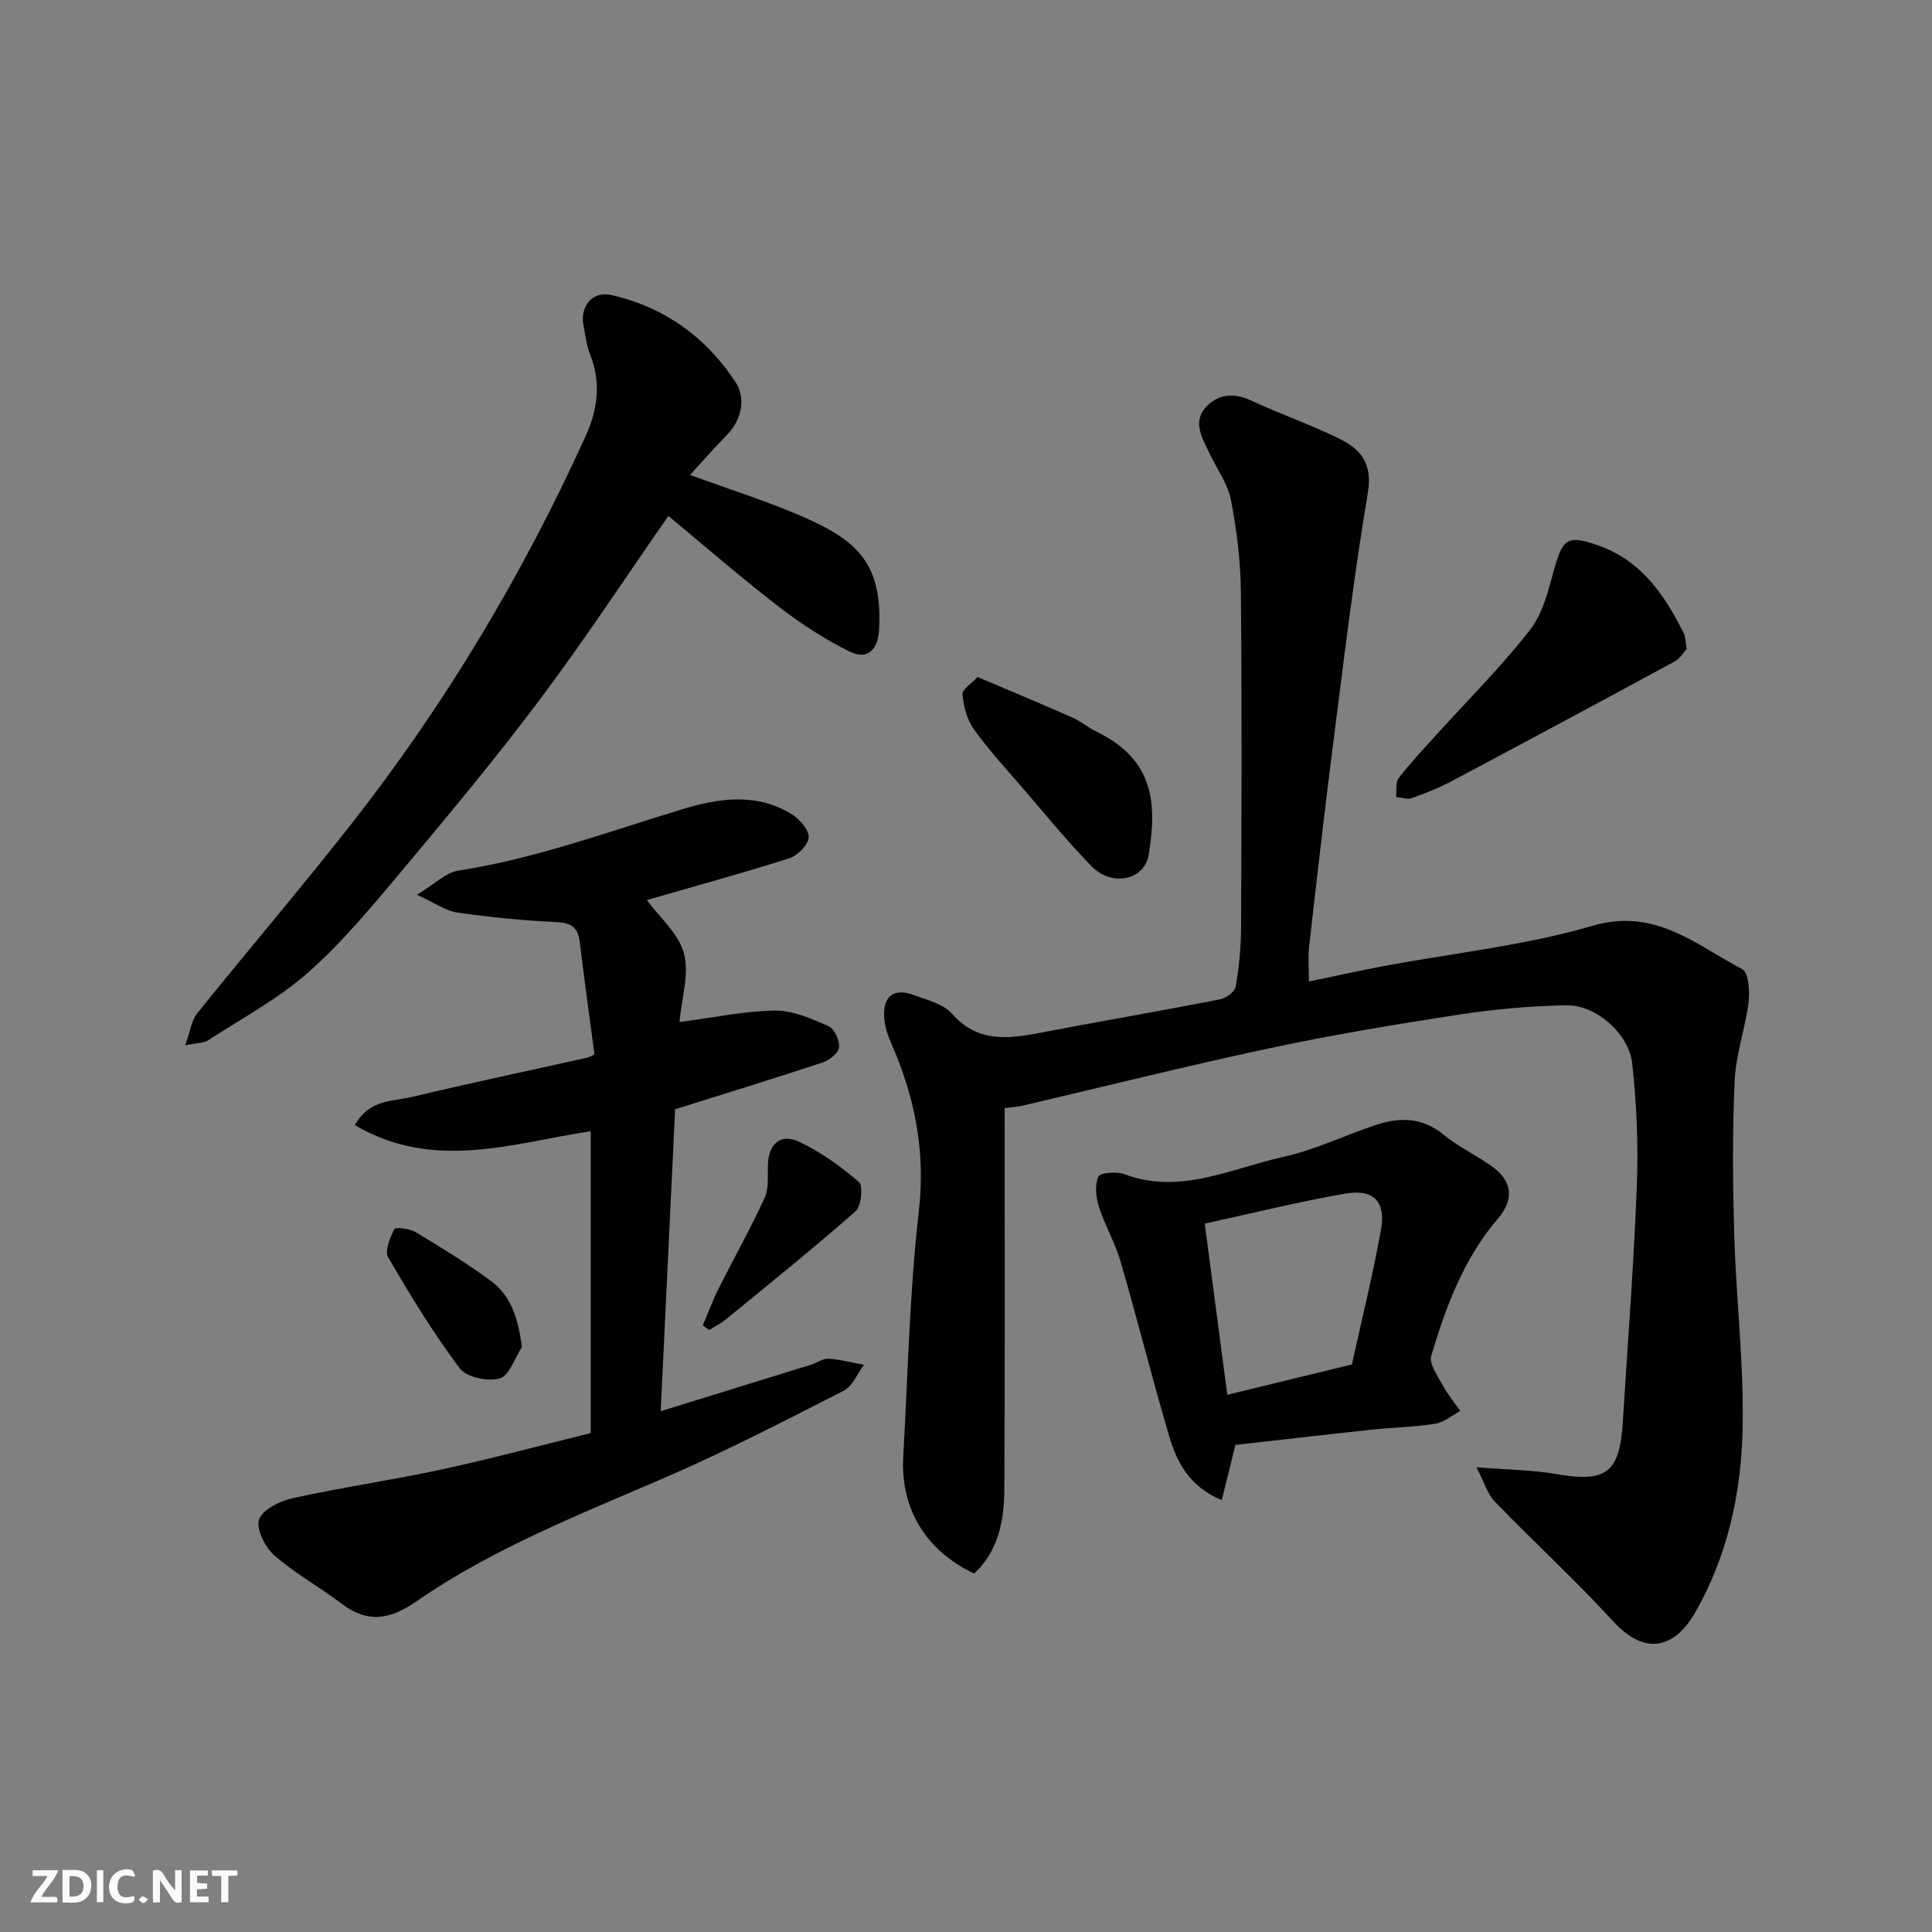 <svg enable-background="new 0 0 400 400" viewBox="0 0 400 400" xmlns="http://www.w3.org/2000/svg"><rect x="0" y="0" width="400" height="400" fill="#808080" stroke="none"/><g fill="#fafafb"><path d="m37.59 393.81c-.92.31-1.52.05-2-.78-.7-1.2-1.52-2.34-2.47-3.78v4.59c-.55.03-.95.05-1.41.07-.03-.37-.06-.64-.06-.91 0-1.91 0-3.81 0-5.7 1.13-.41 1.77-.03 2.29.91.62 1.11 1.38 2.14 2.31 3.19v-4.2h1.35v6.61z"/><path d="m12.94 393.88v-6.75c1.9.19 3.93-.54 5.37 1.29.8 1.01.78 2.88.03 3.97-1.37 1.97-3.4 1.51-5.4 1.49m1.45-1.22c2.04.12 2.92-.58 2.89-2.21-.03-1.51-.98-2.19-2.89-2z"/><path d="m11.81 393.87h-5.49c.68-2.18 2.47-3.48 3.51-5.45h-3.08v-1.21h5.29c-.71 2.13-2.44 3.48-3.47 5.51.86 0 1.63.04 2.39-.01.79-.05 1.14.21.85 1.16"/><path d="m39.33 393.86v-6.61h3.7v1.07h-2.22v1.52c.68.04 1.34.09 2.07.13v1.07c-.72.05-1.38.09-2.1.14v1.48h2.4v1.19h-3.85z"/><path d="m27.71 388.56c-1.15-.3-2.46-.61-3.1.64-.37.73-.41 1.93-.06 2.67.63 1.35 1.99.93 3.17.68.35.94-.01 1.32-.93 1.46-1.62.25-3.05-.27-3.76-1.48-.73-1.24-.6-3.03.31-4.17.88-1.11 2.71-1.7 4-1.16.32.13.44.74.65 1.12-.1.08-.19.16-.28.24"/><path d="m49.15 387.24v1.07c-.59.02-1.17.05-1.87.08v5.44h-1.48v-5.44h-1.85c-.05-.4-.08-.73-.13-1.15z"/><path d="m20.06 387.21h1.33v6.62h-1.33z"/><path d="m30.68 393.25c-.49.38-.8.79-1.05.76-.32-.05-.6-.45-.9-.7.26-.24.51-.64.8-.67.29-.04.62.3 1.15.61"/></g><path d="m208 229.42c0 26.49.09 52.74-.07 78.98-.04 6.4-1.18 12.69-6.25 17.38-10.01-4.74-15.28-13.43-14.67-24.23.96-16.96 1.3-34 3.23-50.85 1.42-12.41-.86-23.64-5.74-34.74-.71-1.62-1.3-3.4-1.43-5.15-.35-4.56 1.96-6.36 6.18-4.78 2.73 1.02 6.04 1.81 7.82 3.83 5.36 6.07 11.68 5.24 18.44 3.94 12.33-2.36 24.7-4.48 37.02-6.88 1.27-.25 3.12-1.54 3.3-2.6.7-4.04 1.11-8.17 1.12-12.27.1-23.16.19-46.32-.04-69.47-.06-6.36-.84-12.78-2.05-19.03-.65-3.38-2.9-6.45-4.43-9.65-1.46-3.06-3.52-6.41-.91-9.44 2.36-2.74 5.71-3.3 9.39-1.59 6.04 2.82 12.38 5.01 18.36 7.95 4.42 2.17 6.97 5.14 5.93 11.25-2.93 17.24-4.97 34.64-7.2 52-1.79 13.98-3.38 27.98-4.97 41.98-.24 2.12-.03 4.29-.03 7.16 5.46-1.13 10.45-2.25 15.48-3.19 14.42-2.71 29.17-4.23 43.18-8.33 13.01-3.81 21.42 3.89 31.06 8.98 1.31.69 1.58 4.57 1.3 6.85-.68 5.46-2.64 10.81-2.88 16.26-.48 10.64-.39 21.33-.08 31.98.41 13.71 2.1 27.42 1.7 41.09-.38 12.87-3.25 25.6-9.8 37.01-4.32 7.53-10.44 8.95-16.96 1.83-7.85-8.57-16.44-16.45-24.53-24.81-1.49-1.54-2.13-3.91-3.78-7.1 6.58.53 11.52.55 16.33 1.38 10.55 1.84 13.31-.13 13.97-10.82 1.01-16.29 2.28-32.58 2.9-48.89.32-8.43-.04-16.95-.97-25.33-.69-6.14-7.52-12.07-13.54-11.98-7.55.12-15.15.82-22.62 1.97-13.05 2-26.1 4.19-39.01 6.94-17.17 3.66-34.21 7.93-51.31 11.93-.75.16-1.53.2-3.44.44z" fill="#010100"/><path d="m139.78 229.66c-.98 20.54-1.96 41.14-2.99 62.51 10.78-3.33 20.93-6.46 31.08-9.61 1.24-.39 2.47-1.32 3.66-1.25 2.47.15 4.9.81 7.35 1.26-1.38 1.83-2.38 4.43-4.21 5.37-12.17 6.21-24.34 12.5-36.87 17.93-17.67 7.65-35.65 14.65-51.57 25.67-5.48 3.8-10.12 4.6-15.56.45-4.54-3.47-9.64-6.24-13.9-9.99-1.91-1.68-3.81-5.5-3.12-7.42.75-2.08 4.35-3.83 6.99-4.41 10.17-2.24 20.51-3.72 30.7-5.92 10.17-2.19 20.23-4.9 30.97-7.54 0-20.77 0-41.49 0-62.51-15.96 2.41-32.44 8.4-48.83-1.25 2.97-5.4 7.87-4.9 11.9-5.86 12.03-2.87 24.13-5.42 36.21-8.11.44-.1.85-.38 1.49-.69-1.03-7.79-2.12-15.54-3.05-23.3-.37-3.04-1.79-3.93-4.85-4.08-6.86-.32-13.72-1.01-20.52-1.98-2.38-.34-4.58-1.97-8.34-3.68 3.71-2.24 5.98-4.59 8.56-4.99 16.02-2.5 31.12-8.08 46.52-12.76 7.41-2.25 15.53-3.48 22.8 1.27 1.54 1.01 3.41 3.28 3.22 4.71-.22 1.61-2.35 3.69-4.08 4.24-9.86 3.13-19.84 5.86-29.42 8.63 2.62 3.57 6.59 6.92 7.68 11.04 1.14 4.31-.49 9.35-.92 14.21 7.02-.91 13.4-2.28 19.79-2.37 3.7-.05 7.55 1.69 11.07 3.22 1.21.53 2.32 2.95 2.18 4.38-.12 1.17-1.98 2.67-3.37 3.14-9.87 3.26-19.83 6.31-30.57 9.69z" fill="#010100"/><path d="m142.87 98.33c8.25 3.03 16.11 5.47 23.6 8.76 11.19 4.92 16.22 9.75 15.54 23.18-.21 4.07-2.25 6.51-6.09 4.63-5.16-2.54-10.09-5.75-14.66-9.27-7.88-6.08-15.41-12.62-22.88-18.81-8.99 12.91-17.3 25.59-26.37 37.69-9.03 12.05-18.66 23.65-28.33 35.2-6.25 7.46-12.5 15.06-19.73 21.5-6.23 5.55-13.83 9.59-20.89 14.19-.88.57-2.18.5-4.71 1.02 1.02-2.82 1.26-5.1 2.47-6.61 10.48-13.03 21.35-25.75 31.67-38.89 19.55-24.88 35.71-51.88 48.79-80.69 2.47-5.45 3.22-11.09.87-16.89-.72-1.79-.9-3.8-1.31-5.72-.88-4.14 1.79-7.43 5.71-6.54 11.04 2.5 19.74 8.81 25.8 18.15 2.06 3.18 1.29 7.66-1.93 10.91-2.54 2.56-4.9 5.3-7.55 8.19z" fill="#010100"/><path d="m255.78 299.15c-.99 4.02-1.84 7.44-2.82 11.43-6.64-2.72-9.28-7.76-10.9-13.25-3.53-11.99-6.57-24.12-10.05-36.13-1.13-3.88-3.25-7.47-4.48-11.33-.63-1.96-.9-4.5-.13-6.24.38-.85 3.78-1.13 5.38-.53 11.6 4.34 22.11-1.19 32.87-3.57 6.44-1.42 12.54-4.35 18.83-6.5 5.05-1.73 9.82-1.84 14.35 1.86 3 2.46 6.59 4.19 9.8 6.41 4.45 3.07 5.03 6.87 1.47 11.03-7.07 8.27-10.74 18.2-13.77 28.36-.51 1.69 1.37 4.23 2.44 6.23.99 1.84 2.36 3.48 3.56 5.2-1.72.92-3.36 2.36-5.18 2.65-4.38.69-8.85.77-13.26 1.24-9.43 1-18.86 2.1-28.11 3.14zm24.12-16.65c2.02-9.21 4.33-18.51 6.02-27.92 1.04-5.79-1.53-8.46-7.36-7.46-9.55 1.64-18.98 4.01-29.13 6.22 1.59 12.09 3.12 23.71 4.67 35.43 8.74-2.13 17.1-4.16 25.8-6.27z" fill="#010100"/><path d="m349.21 134.36c-.63.68-1.35 1.96-2.44 2.56-15.31 8.3-30.66 16.55-46.05 24.72-2.69 1.43-5.55 2.58-8.42 3.6-.94.34-2.17-.14-3.27-.24.16-1.33-.13-3.01.57-3.92 2.4-3.13 5.13-6.01 7.79-8.95 6.53-7.23 13.49-14.12 19.44-21.8 2.74-3.53 3.81-8.5 5.09-12.98 1.69-5.9 2.84-6.54 8.75-4.51 9.12 3.13 13.96 10.31 17.97 18.35.34.71.3 1.61.57 3.17z" fill="#010100"/><path d="m202.39 140.16c7.05 3 13.34 5.62 19.57 8.37 1.77.78 3.31 2.1 5.06 2.95 12.1 5.86 12.47 15.12 10.82 25.4-.87 5.42-7.66 6.8-11.9 2.42-5.14-5.31-9.82-11.06-14.65-16.66-3.31-3.84-6.78-7.6-9.7-11.72-1.4-1.97-2.11-4.68-2.31-7.13-.1-1.05 1.89-2.28 3.11-3.63z" fill="#010100"/><path d="m145.5 274.4c1.09-2.55 2.06-5.17 3.3-7.65 3.14-6.25 6.58-12.36 9.5-18.71.9-1.96.61-4.51.68-6.79.13-4.38 2.58-6.69 6.45-4.87 4.48 2.11 8.65 5.11 12.41 8.36.91.79.48 4.99-.72 6.05-8.73 7.69-17.81 14.98-26.82 22.36-1.05.86-2.29 1.47-3.44 2.2-.45-.31-.91-.63-1.36-.95z" fill="#010100"/><path d="m108.06 278.9c-1.5 2.28-2.62 5.95-4.6 6.5-2.46.69-6.9-.25-8.3-2.13-5.45-7.27-10.22-15.08-14.79-22.95-.77-1.33.38-4.08 1.28-5.85.23-.45 3.16-.12 4.39.62 5.27 3.16 10.53 6.41 15.49 10.02 4.28 3.14 5.75 7.83 6.53 13.79z" fill="#010100"/></svg>